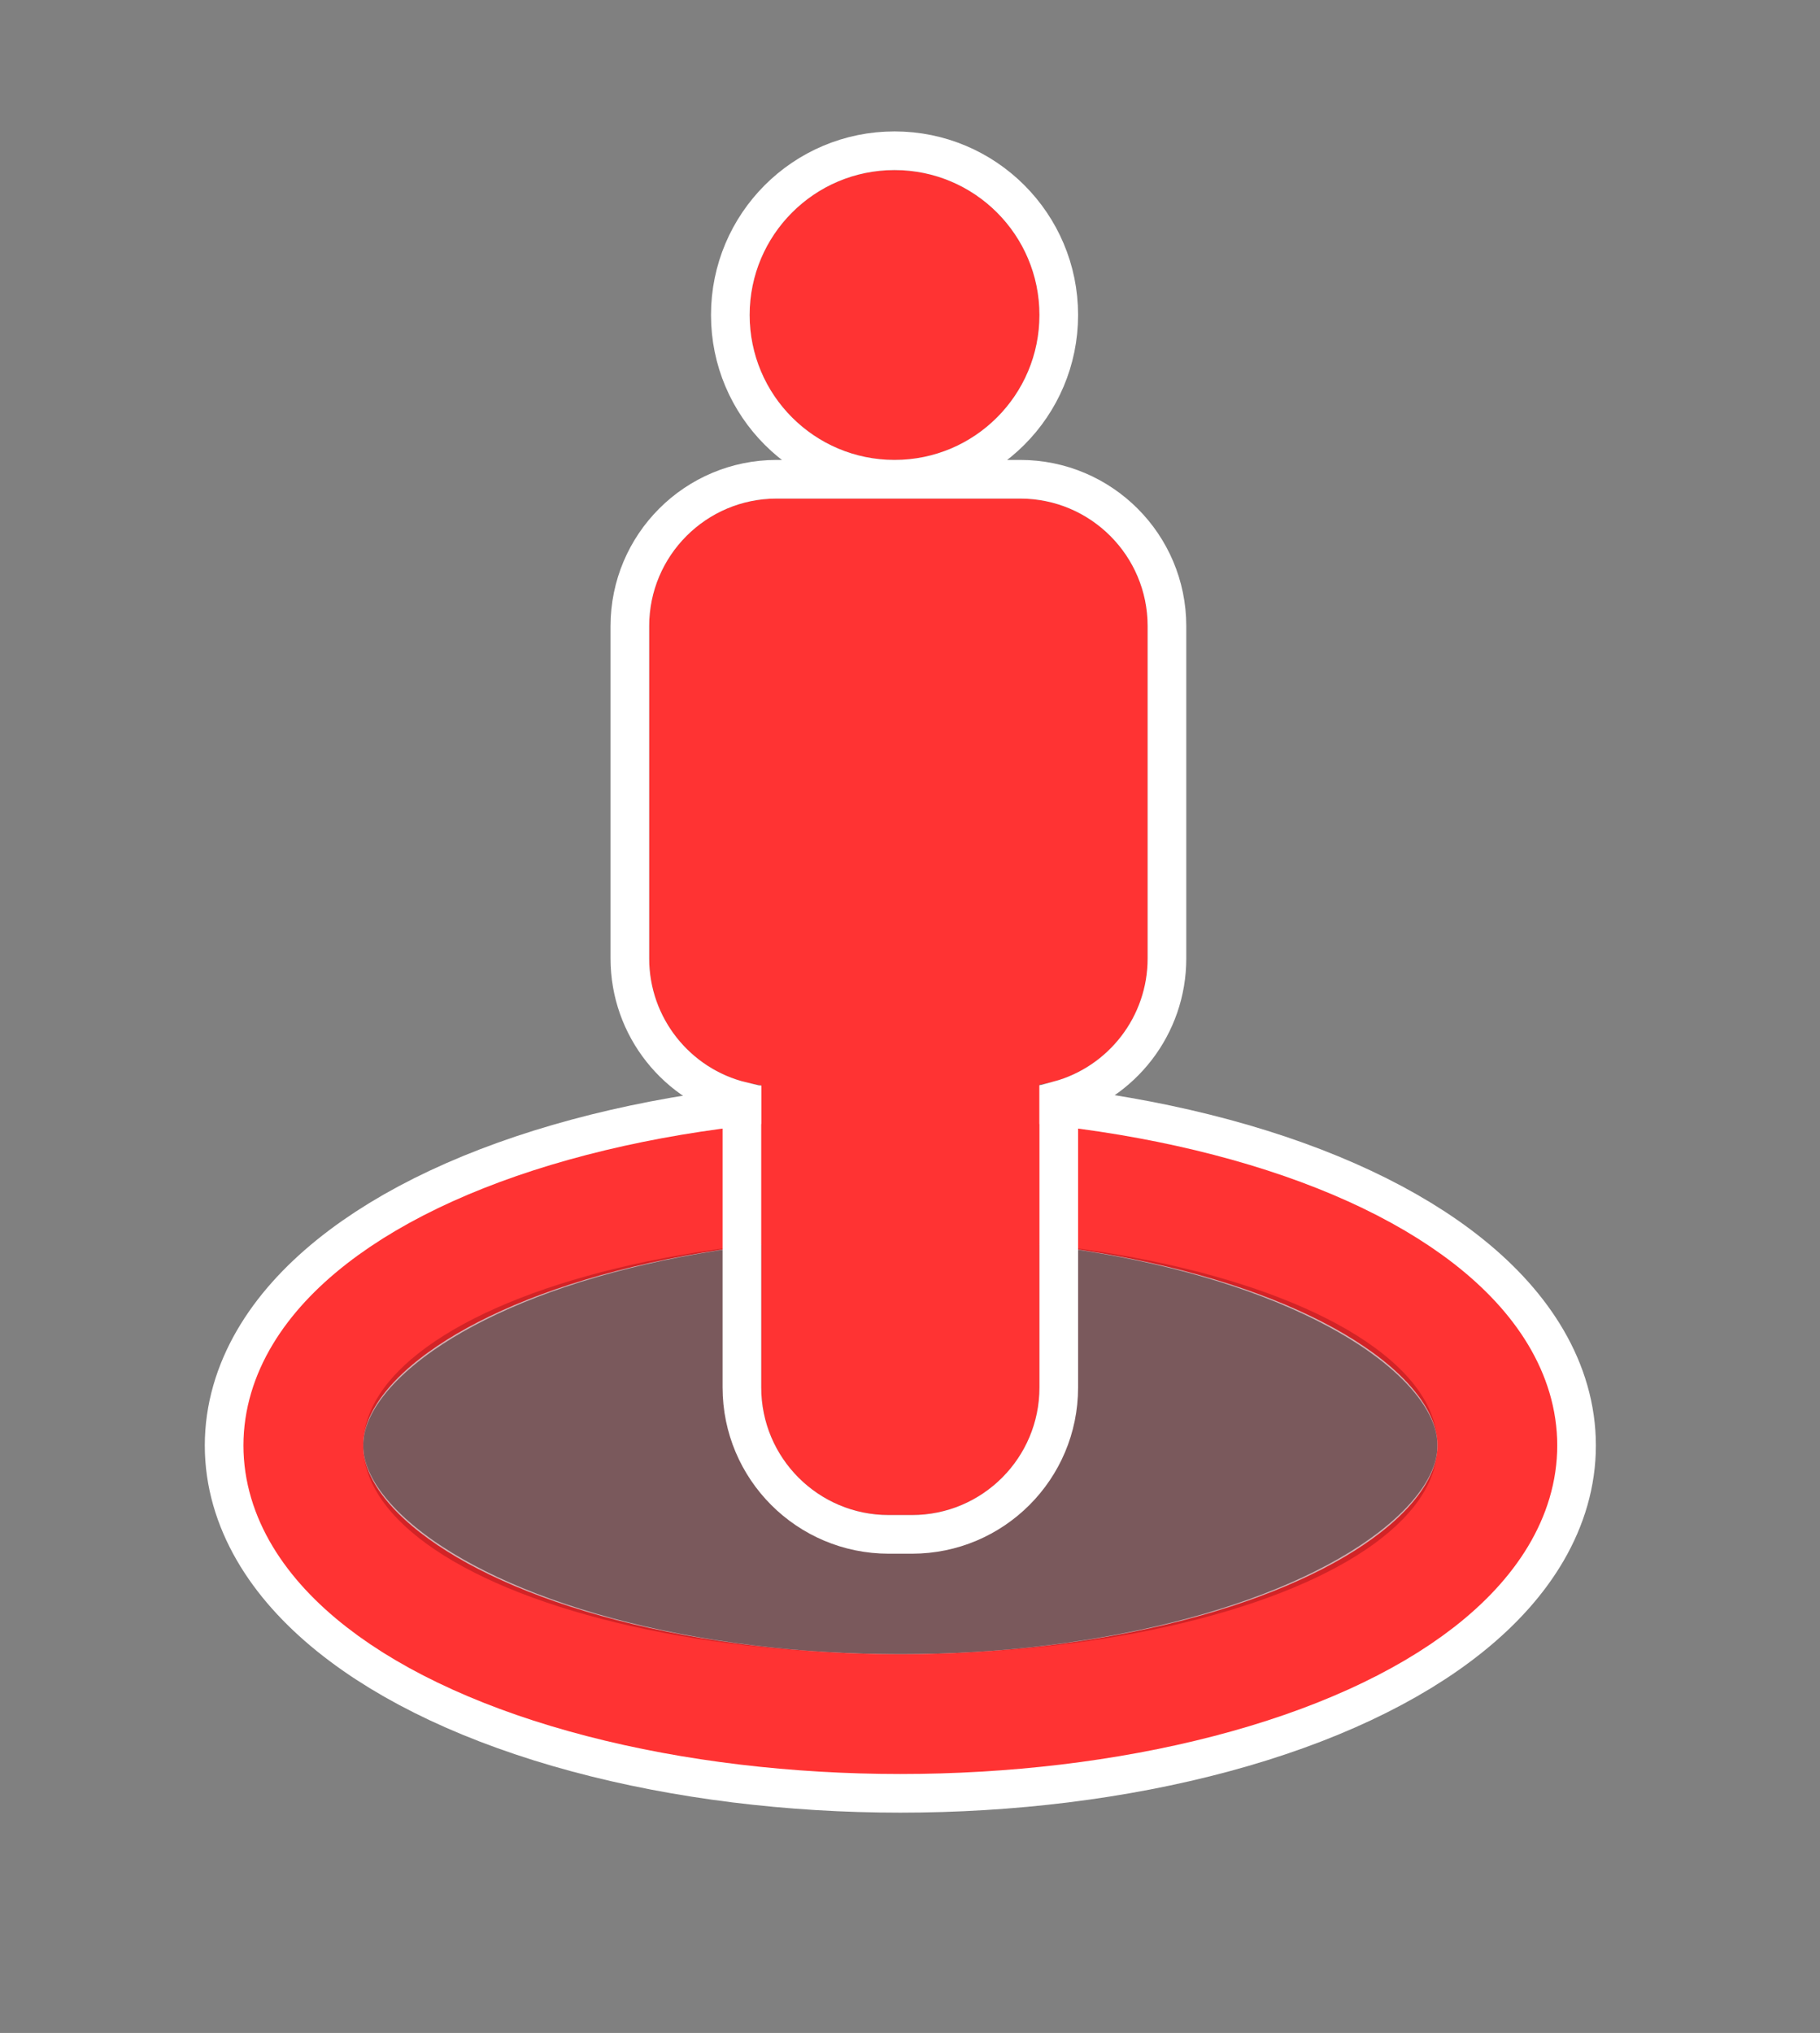 <?xml version="1.0" encoding="UTF-8" standalone="no"?>
<svg width="471px" height="526px" viewBox="0 0 471 526" version="1.1" xmlns="http://www.w3.org/2000/svg" xmlns:xlink="http://www.w3.org/1999/xlink">
    <rect x="0" y="0" width="471" height="526" fill="#808080" stroke="none"/>
    <!-- Generator: Sketch 43.2 (39069) - http://www.bohemiancoding.com/sketch -->
    <title>Artboard 2</title>
    <desc>Created with Sketch.</desc>
    <defs>
        <ellipse id="path-1" cx="139" cy="330" rx="139" ry="54"></ellipse>
        <path d="M175,236.625 C190.855,234.219 203,220.526 203,203.995 L203,118.005 C203,99.782 188.23,85 170.01,85 L106.99,85 C88.767,85 74,99.777 74,118.005 L74,203.995 C74,220.867 86.662,234.79 103,236.761 L103,314.995 C103,333.218 117.773,348 135.997,348 L142.003,348 C160.234,348 175,333.223 175,314.995 L175,236.625 Z M137.5,75 C116.789,75 100,58.211 100,37.5 C100,16.789 116.789,-2.84217094e-14 137.5,-2.84217094e-14 C158.211,-2.84217094e-14 175,16.789 175,37.5 C175,58.211 158.211,75 137.5,75 Z" id="path-2"></path>
    </defs>
    <g id="Page-2" stroke="none" stroke-width="1" fill="none" fill-rule="evenodd">
        <g id="Artboard-2">
            <g id="Group" transform="translate(94, 44)">
                <g id="Oval-2">
                    <ellipse stroke="#FFFFFF" stroke-width="41" cx="139" cy="330" rx="159.5" ry="74.5"></ellipse>
                    <ellipse stroke="#FF3333" stroke-width="31" cx="139" cy="330" rx="154.5" ry="69.5"></ellipse>
                </g>
                <ellipse id="Oval-2-Copy" fill-opacity="0.307" fill="#6E000B" cx="139" cy="330" rx="139" ry="54"></ellipse>
                <g id="Rectangle-12">
                    <use fill="#FF3333" fill-rule="evenodd" xlink:href="#path-2"></use>
                    <path stroke="#FFFFFF" stroke-width="10" d="M180,240.673 C196.28,236.253 208,221.368 208,203.995 L208,118.005 C208,97.019 190.99,80 170.01,80 L106.99,80 C86.006,80 69,97.015 69,118.005 L69,203.995 C69,221.75 81.238,236.866 98,240.929 L98,314.995 C98,335.981 115.013,353 135.997,353 L142.003,353 C162.993,353 180,335.987 180,314.995 L180,240.673 Z M137.5,80 C160.972,80 180,60.972 180,37.5 C180,14.028 160.972,-5 137.5,-5 C114.028,-5 95,14.028 95,37.5 C95,60.972 114.028,80 137.5,80 Z"></path>
                </g>
            </g>
        </g>
    </g>
</svg>